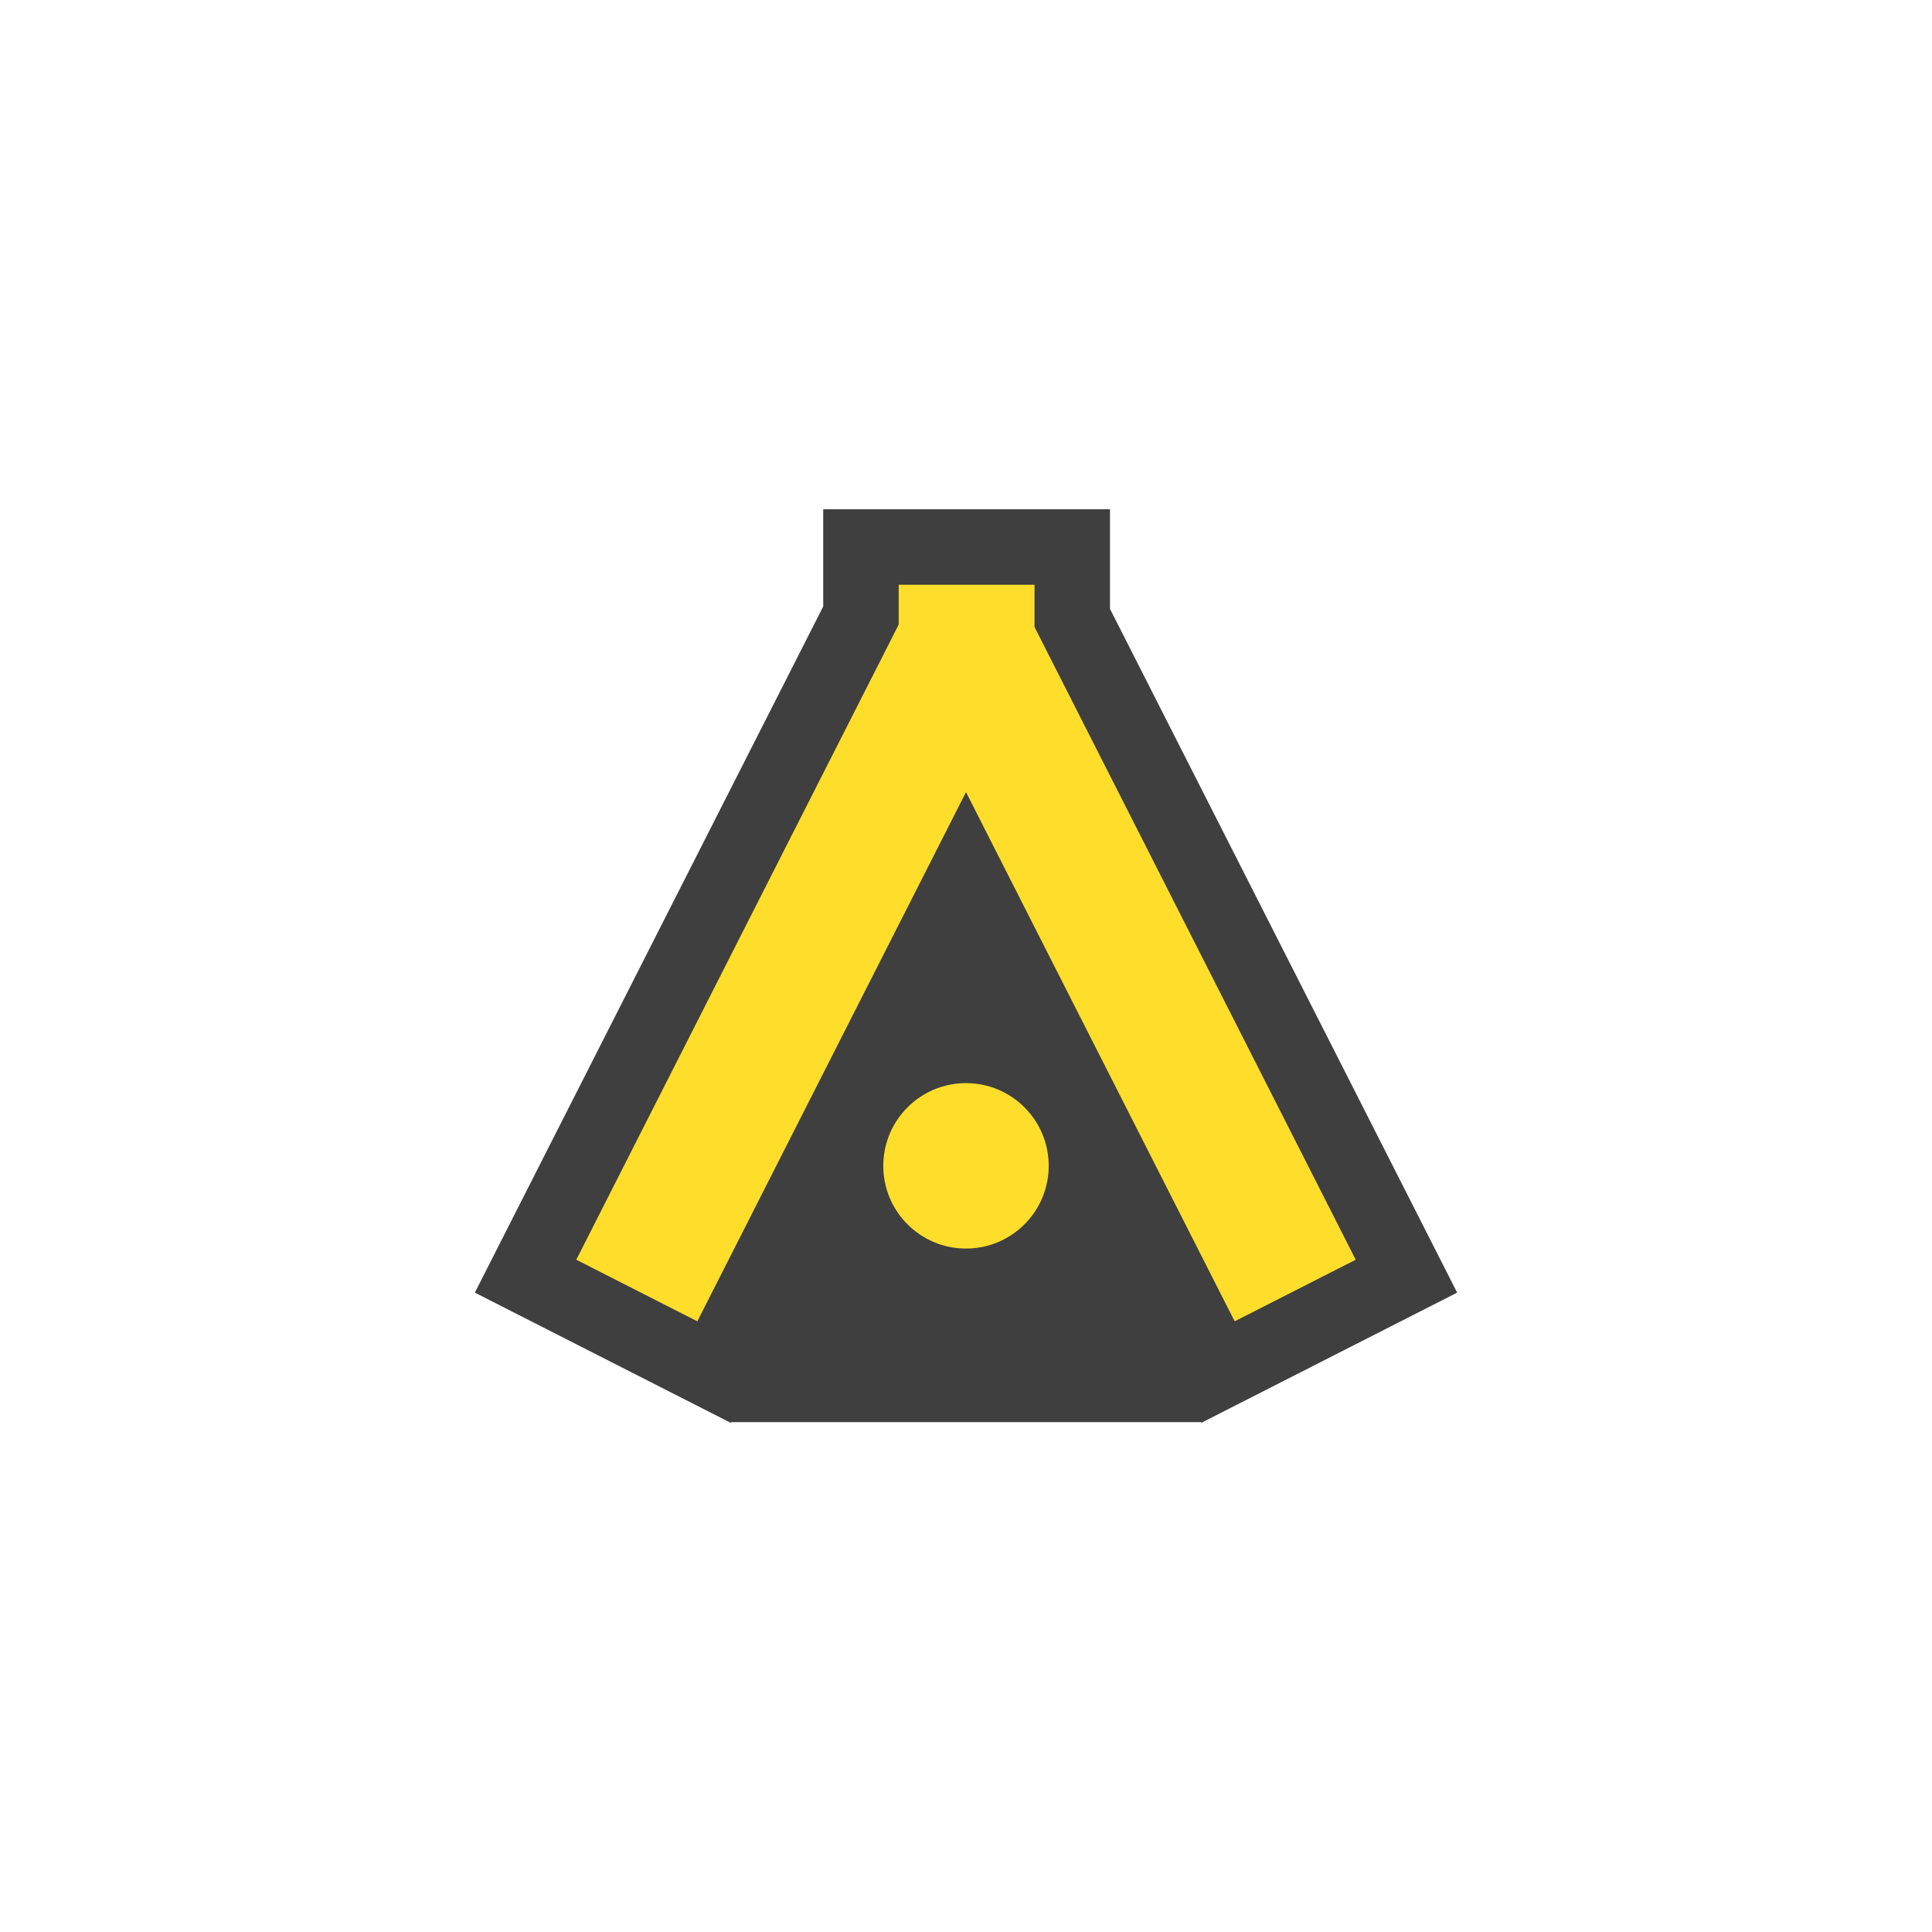<svg xmlns="http://www.w3.org/2000/svg" viewBox="0 0 64 64"><defs><style>.cls-1{fill:#3f3f3f;}.cls-2{fill:#c14d25;}.cls-3{fill:#fede2b;}</style></defs><title>ICON_MAP_OBSTACLE_UNLIGHTED_LESS_1000_AGL_YELLOW</title><g id="V1_G1000_CONTOUR" data-name="V1_G1000 CONTOUR"><polyline class="cls-1" points="32.3 23.76 39.84 47.11 24.16 47.11"/><circle class="cls-2" cx="32" cy="38.62" r="2.74"/><path class="cls-1" d="M32,43.86A5.24,5.24,0,1,1,36.67,41,5.26,5.26,0,0,1,32,43.86Zm0-5.48a.23.23,0,0,0-.21.13.24.24,0,0,0,.1.32.23.23,0,0,0,.32-.1.24.24,0,0,0-.1-.32A.23.23,0,0,0,32,38.38Z"/><polygon class="cls-2" points="44.91 41.73 40.9 43.77 32 26.24 23.1 43.77 19.09 41.73 29.77 20.69 29.77 19.37 34.27 19.37 34.27 20.77 44.91 41.73"/><polygon class="cls-1" points="39.8 47.13 32 31.76 24.2 47.13 15.73 42.82 27.27 20.09 27.27 16.87 36.77 16.87 36.77 20.17 48.27 42.82 39.8 47.13"/><circle class="cls-3" cx="32" cy="38.62" r="2.74"/><polygon class="cls-3" points="44.91 41.73 40.9 43.77 32 26.24 23.1 43.77 19.09 41.73 29.77 20.69 29.77 19.37 34.27 19.37 34.27 20.77 44.91 41.73"/></g></svg>